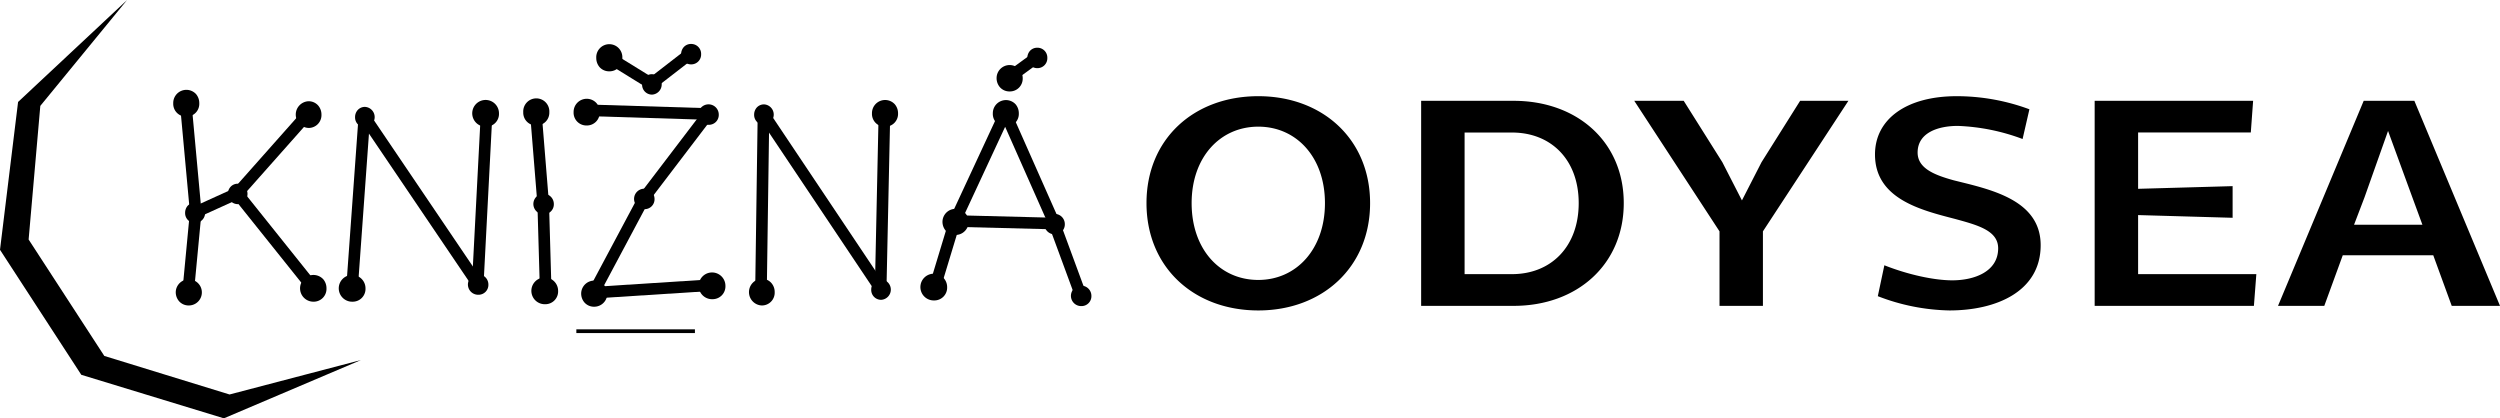 <svg xmlns="http://www.w3.org/2000/svg" viewBox="0 0 637.55 106.68"><g data-name="Layer 2"><g data-name="Layer 1"><path class="cls-1" d="M47.51 23.93c-3.1 0-3.11 4.81 0 4.81s3.1-4.81 0-4.81z"/><path class="cls-1" d="M47.51 29.74a3.26 3.26 0 01-3.33-3.4A3.35 3.35 0 0150 24a3.54 3.54 0 01.82 2.3 3.26 3.26 0 01-3.31 3.44zm0-4.81a1.41 1.41 0 101.32 1.4 1.53 1.53 0 00-.34-1 1.22 1.22 0 00-.98-.4zm.64 47.16c-3.1 0-3.1 4.81 0 4.81s3.1-4.81 0-4.81z"/><path class="cls-1" d="M48.15 77.9a3.23 3.23 0 01-2.5-1.1 3.52 3.52 0 01-.83-2.3 3.33 3.33 0 113.33 3.4zm0-4.81a1.32 1.32 0 00-1.33 1.41 1.59 1.59 0 00.34 1 1.24 1.24 0 001 .4 1.41 1.41 0 000-2.81zm30.5-46.27c-3.1 0-3.1 4.81 0 4.81s3.1-4.81 0-4.81z"/><path class="cls-1" d="M78.65 32.63a3.41 3.41 0 010-6.81 3.22 3.22 0 012.5 1.1 3.52 3.52 0 01.83 2.3 3.27 3.27 0 01-3.33 3.41zm0-4.81a1.41 1.41 0 101.35 1.4 1.32 1.32 0 00-1.35-1.4zm1.29 43.3c-3.1 0-3.11 4.82 0 4.82s3.06-4.82 0-4.82z"/><path class="cls-1" d="M79.93 76.94a3.41 3.41 0 112.51-5.72 3.54 3.54 0 01.82 2.31 3.27 3.27 0 01-3.33 3.41zm0-4.82a1.41 1.41 0 101.33 1.41 1.32 1.32 0 00-1.33-1.41zm9.96-1c-3.1 0-3.11 4.82 0 4.82s3.11-4.82 0-4.82z"/><path class="cls-1" d="M89.89 76.94a3.41 3.41 0 113.32-3.41 3.26 3.26 0 01-3.32 3.41zm0-4.82a1.41 1.41 0 000 2.82 1.41 1.41 0 000-2.82zm34.03-45.62c-3.1 0-3.1 4.81 0 4.81s3.08-4.81 0-4.81z"/><path class="cls-1" d="M123.92 32.31a3.41 3.41 0 113.33-3.41 3.26 3.26 0 01-3.33 3.41zm0-4.81a1.41 1.41 0 101.33 1.4 1.32 1.32 0 00-1.33-1.4zm12.84-1.32c-3.1 0-3.1 4.81 0 4.81s3.11-4.81 0-4.81z"/><path class="cls-1" d="M136.76 32a3.26 3.26 0 01-3.32-3.4 3.33 3.33 0 116.65 0 3.26 3.26 0 01-3.33 3.4zm0-4.81a1.41 1.41 0 101.33 1.4 1.31 1.31 0 00-1.33-1.41zM139 71.77c-3.1 0-3.1 4.81 0 4.81s3.11-4.81 0-4.81z"/><path class="cls-1" d="M139 77.58a3.41 3.41 0 113.33-3.41 3.26 3.26 0 01-3.33 3.41zm0-4.81a1.41 1.41 0 101.33 1.4 1.32 1.32 0 00-1.33-1.4zm10.6-46.59c-3.09 0-3.1 4.81 0 4.81s3.11-4.81 0-4.81z"/><path class="cls-1" d="M149.6 32a3.26 3.26 0 01-3.32-3.4 3.35 3.35 0 015.83-2.31 3.5 3.5 0 01.82 2.3A3.26 3.26 0 01149.6 32zm0-4.81a1.41 1.41 0 101.33 1.4 1.53 1.53 0 00-.34-1 1.23 1.23 0 00-.99-.41zm1.93 45.22c-3.1 0-3.1 4.81 0 4.81s3.11-4.81 0-4.81z"/><path class="cls-1" d="M151.53 78.22a3.23 3.23 0 01-2.5-1.1 3.5 3.5 0 01-.82-2.3 3.33 3.33 0 113.32 3.4zm0-4.81a1.31 1.31 0 00-1.32 1.41 1.53 1.53 0 00.34 1 1.2 1.2 0 001 .4 1.41 1.41 0 000-2.81zm30.18-2.93c-3.1 0-3.1 4.82 0 4.82s3.1-4.82 0-4.82z"/><path class="cls-1" d="M181.71 76.3a3.41 3.41 0 113.29-3.41 3.27 3.27 0 01-3.29 3.41zm0-4.82a1.41 1.41 0 101.29 1.41 1.33 1.33 0 00-1.29-1.41zm-26.33-59.11c-3.09 0-3.1 4.82 0 4.82s3.11-4.82 0-4.82z"/><path class="cls-1" d="M155.38 18.19a3.23 3.23 0 01-2.5-1.1 3.54 3.54 0 01-.82-2.31 3.33 3.33 0 116.65 0 3.27 3.27 0 01-3.33 3.41zm0-4.82a1.32 1.32 0 00-1.32 1.41 1.51 1.51 0 00.34 1 1.22 1.22 0 001 .41 1.33 1.33 0 001.33-1.41 1.32 1.32 0 00-1.35-1.41zm38.85 58.72c-3.1 0-3.1 4.81 0 4.81s3.11-4.81 0-4.81z"/><path class="cls-1" d="M194.23 77.9a3.41 3.41 0 010-6.81 3.2 3.2 0 012.5 1.1 3.45 3.45 0 01.83 2.3 3.26 3.26 0 01-3.33 3.41zm0-4.81a1.41 1.41 0 101.33 1.4 1.59 1.59 0 00-.34-1 1.23 1.23 0 00-.99-.4zM225.7 26.5c-3.1 0-3.11 4.81 0 4.81s3.1-4.81 0-4.81z"/><path class="cls-1" d="M225.7 32.31a3.26 3.26 0 01-3.33-3.4 3.35 3.35 0 015.83-2.31 3.52 3.52 0 01.82 2.3 3.26 3.26 0 01-3.32 3.41zm0-4.81a1.41 1.41 0 101.3 1.4 1.53 1.53 0 00-.34-1 1.22 1.22 0 00-.96-.4zm12.52 43.3c-3.1 0-3.11 4.82 0 4.82s3.1-4.82 0-4.82z"/><path class="cls-1" d="M238.22 76.62a3.41 3.41 0 113.32-3.41 3.27 3.27 0 01-3.32 3.41zm0-4.82a1.41 1.41 0 101.32 1.41 1.33 1.33 0 00-1.32-1.41zm18.3-45.3c-3.1 0-3.11 4.81 0 4.81s3.1-4.81 0-4.81z"/><path class="cls-1" d="M256.52 32.31a3.26 3.26 0 01-3.33-3.4A3.35 3.35 0 01259 26.6a3.52 3.52 0 01.82 2.3 3.26 3.26 0 01-3.3 3.41zm0-4.81a1.41 1.41 0 101.32 1.4 1.32 1.32 0 00-1.32-1.4zm-12.85 26.61c-3.09 0-3.1 4.81 0 4.81s3.11-4.81 0-4.81z"/><path class="cls-1" d="M243.67 59.92a3.23 3.23 0 01-2.5-1.1 3.5 3.5 0 01-.82-2.3 3.33 3.33 0 113.32 3.4zm0-4.81a1.32 1.32 0 00-1.32 1.41 1.53 1.53 0 00.34 1 1.22 1.22 0 001 .4 1.41 1.41 0 000-2.81zm13.81-37.6c-3.1 0-3.1 4.81 0 4.81s3.1-4.81 0-4.81z"/><path class="cls-1" d="M257.48 23.32a3.23 3.23 0 01-2.5-1.1 3.51 3.51 0 01-.83-2.3 3.33 3.33 0 116.66 0 3.27 3.27 0 01-3.33 3.4zm0-4.81a1.32 1.32 0 00-1.33 1.41 1.59 1.59 0 00.34 1 1.24 1.24 0 001 .4 1.41 1.41 0 000-2.81zM49.76 52.66a1.61 1.61 0 000 3.21 1.61 1.61 0 000-3.21z"/><path class="cls-1" d="M49.76 56.87a2.52 2.52 0 01-2.55-2.6 2.74 2.74 0 01.62-1.76 2.59 2.59 0 111.93 4.36zm0-3.21a.61.61 0 10.55.61.69.69 0 00-.15-.45.47.47 0 00-.4-.16zm10.91-5.81a1.61 1.61 0 000 3.21 1.61 1.61 0 000-3.21z"/><path class="cls-1" d="M60.67 52.06a2.52 2.52 0 01-2.55-2.61 2.65 2.65 0 01.63-1.75 2.47 2.47 0 011.92-.85 2.61 2.61 0 010 5.21zm0-3.21a.61.61 0 10.55.6.71.71 0 00-.14-.45.48.48 0 00-.41-.15zM93.1 28.26a1.61 1.61 0 000 3.21 1.61 1.61 0 000-3.21z"/><path class="cls-1" d="M93.1 32.47a2.52 2.52 0 01-2.55-2.6 2.69 2.69 0 01.63-1.76 2.47 2.47 0 011.92-.85 2.61 2.61 0 010 5.21zm0-3.21a.61.61 0 10.55.61.69.69 0 00-.15-.45.45.45 0 00-.4-.16zM122 71a1.61 1.61 0 000 3.21 1.61 1.61 0 000-3.21z"/><path class="cls-1" d="M122 75.17a2.61 2.61 0 112.55-2.6 2.52 2.52 0 01-2.55 2.6zm0-3.17a.53.53 0 00-.55.61.52.52 0 00.55.6.48.48 0 00.41-.15.73.73 0 00.14-.45.53.53 0 00-.55-.61zm16.69-21.58a1.61 1.61 0 000 3.21 1.61 1.61 0 000-3.21z"/><path class="cls-1" d="M138.69 54.63a2.61 2.61 0 112.55-2.63 2.52 2.52 0 01-2.55 2.63zm0-3.21a.53.53 0 00-.55.6.69.69 0 00.14.45.48.48 0 00.41.16.45.45 0 00.4-.16.69.69 0 00.15-.45.52.52 0 00-.55-.6zm42.06-23.8a1.61 1.61 0 000 3.21 1.61 1.61 0 000-3.21z"/><path class="cls-1" d="M180.75 31.83a2.61 2.61 0 112.55-2.61 2.52 2.52 0 01-2.55 2.61zm0-3.21a.53.53 0 00-.55.61.73.73 0 00.14.45.51.51 0 00.41.15.5.5 0 00.4-.15.75.75 0 00.15-.46.53.53 0 00-.55-.6zm-16.38 20.51a1.61 1.61 0 000 3.21 1.61 1.61 0 000-3.21z"/><path class="cls-1" d="M164.37 53.34a2.61 2.61 0 112.55-2.6 2.52 2.52 0 01-2.55 2.6zm0-3.21a.53.53 0 00-.55.61.74.74 0 00.15.45.47.47 0 00.4.15.51.51 0 00.41-.15.73.73 0 00.14-.45.53.53 0 00-.55-.61zm1.93-30.21a1.61 1.61 0 000 3.21 1.61 1.61 0 000-3.21z"/><path class="cls-1" d="M166.3 24.13a2.52 2.52 0 01-2.55-2.61 2.65 2.65 0 01.63-1.75 2.47 2.47 0 011.92-.85 2.61 2.61 0 010 5.21zm0-3.21a.61.61 0 10.55.6.66.66 0 00-.15-.45c-.05-.07-.15-.15-.4-.15zm9.95-8.71a1.61 1.61 0 000 3.21 1.61 1.61 0 000-3.21z"/><path class="cls-1" d="M176.25 16.42a2.52 2.52 0 01-2.55-2.6 2.73 2.73 0 01.63-1.76 2.47 2.47 0 011.92-.85 2.52 2.52 0 012.55 2.6 2.52 2.52 0 01-2.55 2.61zm0-3.21a.53.53 0 00-.55.61.55.55 0 101.1 0 .53.53 0 00-.55-.61zm18.62 14.41a1.61 1.61 0 000 3.21 1.61 1.61 0 000-3.21z"/><path class="cls-1" d="M194.87 31.83a2.52 2.52 0 01-2.55-2.6 2.73 2.73 0 01.63-1.76 2.48 2.48 0 011.92-.85 2.61 2.61 0 010 5.21zm0-3.21a.61.61 0 10.55.6.73.73 0 00-.14-.45.51.51 0 00-.41-.15zm29.86 43.63a1.61 1.61 0 000 3.21 1.61 1.61 0 000-3.21z"/><path class="cls-1" d="M224.73 76.46a2.52 2.52 0 01-2.55-2.61 2.7 2.7 0 01.63-1.75 2.47 2.47 0 011.92-.85 2.61 2.61 0 010 5.21zm0-3.21a.61.61 0 10.55.6.73.73 0 00-.14-.45.48.48 0 00-.41-.15zM269 55.55a1.61 1.61 0 000 3.21 1.61 1.61 0 000-3.21z"/><path class="cls-1" d="M269 59.76a2.61 2.61 0 112.55-2.6 2.52 2.52 0 01-2.55 2.6zm0-3.21a.53.53 0 00-.55.61.71.71 0 00.14.45.48.48 0 00.41.15.46.46 0 00.4-.15.74.74 0 00.15-.45.53.53 0 00-.55-.61zm6.78 17.3a1.61 1.61 0 000 3.21 1.61 1.61 0 000-3.21z"/><path class="cls-1" d="M275.78 78.06a2.61 2.61 0 112.55-2.6 2.52 2.52 0 01-2.55 2.6zm0-3.21a.53.53 0 00-.55.61.66.66 0 00.15.45.61.61 0 00.8 0 .68.68 0 00.15-.45.53.53 0 00-.55-.61zm-11.24-61.68a1.61 1.61 0 000 3.21 1.61 1.61 0 000-3.21z"/><path class="cls-1" d="M264.54 17.38a2.52 2.52 0 01-2.55-2.6 2.75 2.75 0 01.63-1.76 2.48 2.48 0 011.92-.85 2.52 2.52 0 012.55 2.61 2.52 2.52 0 01-2.55 2.6zm0-3.21a.53.53 0 00-.55.61.55.55 0 101.1 0 .69.69 0 00-.14-.45.48.48 0 00-.41-.16zM47.51 74.297l1.926-20.228.956.09-1.927 20.23z"/><path class="cls-1" d="M46.423 75.194l2.105-22.221 2.947.28-2.105 22.22z"/><path class="cls-1" d="M49.71 53.684l10.597-4.818.397.874-10.596 4.818z"/><path class="cls-1" d="M48.388 53.17l12.419-5.641 1.224 2.695-12.419 5.641zm101.027-24.58l.03-.96 31.144.963-.03.96z"/><path class="cls-1" d="M148.394 29.56l.092-2.96 33.144 1.025-.092 2.958zM46.868 26.225l.956-.088 2.567 27.932-.956.088z"/><path class="cls-1" d="M45.78 25.32l2.948-.27 2.75 29.923-2.948.271zm14.371 23.656l17.98-20.223.718.638-17.98 20.223z"/><path class="cls-1" d="M58.752 49.071l19.286-21.738 2.214 1.965-19.286 21.738z"/><path class="cls-1" d="M60.135 49.593l.75-.6L80.15 73.075l-.75.6z"/><path class="cls-1" d="M58.73 49.437l2.31-1.85 20.516 25.644-2.311 1.85zM89.246 73.98l3.207-44.305.957.07-3.207 44.304z"/><path class="cls-1" d="M88.184 74.906l3.335-46.3 2.953.212-3.335 46.3z"/><path class="cls-1" d="M92.53 29.969l.795-.538 28.899 42.7-.795.538z"/><path class="cls-1" d="M91.14 29.711l2.452-1.659 30.02 44.356-2.451 1.66z"/><path class="cls-1" d="M121.358 72.38l2.25-43.342.958.05-2.249 43.342z"/><path class="cls-1" d="M120.309 73.326l2.352-45.34 2.956.154-2.352 45.34zm15.811-45.197l.958-.078 1.928 23.762-.957.078z"/><path class="cls-1" d="M135.04 27.227l2.95-.239 2.086 25.756-2.95.239z"/><path class="cls-1" d="M138.048 51.869l.96-.028.642 22.471-.96.027z"/><path class="cls-1" d="M137.02 50.898l2.958-.085.7 24.47-2.958.085zm26.815-.606l16.376-21.504.764.581L164.6 50.874z"/><path class="cls-1" d="M162.422 50.474l17.592-23.092 2.355 1.793-17.592 23.093z"/><path class="cls-1" d="M150.939 74.412l12.845-24.078.847.452-12.845 24.078z"/><path class="cls-1" d="M149.591 74.843l13.778-25.847 2.612 1.392-13.778 25.847zm-2.611 9.137h30.24v.96h-30.24z"/><path class="cls-1" d="M150.284 73.229l32.174-2.064.19 2.954-32.175 2.064zm4.681-58.209l.504-.817 10.916 6.742-.504.816z"/><path class="cls-1" d="M153.589 15.345l1.555-2.518 12.618 7.792-1.556 2.519z"/><path class="cls-1" d="M165.843 20.984l9.956-7.706.587.76-9.956 7.705z"/><path class="cls-1" d="M164.43 20.795l11.541-8.927 1.811 2.342-11.54 8.926zm29.16 53.859l.637-45.586.96.014-.636 45.585z"/><path class="cls-1" d="M192.567 75.63l.673-47.586 2.96.042-.673 47.585z"/><path class="cls-1" d="M194.302 29.312l.797-.534 29.86 44.62-.798.535z"/><path class="cls-1" d="M192.914 29.037l2.46-1.646 30.972 46.283-2.46 1.646z"/><path class="cls-1" d="M224.087 73.685l.965-44.95.96.021-.966 44.95z"/><path class="cls-1" d="M223.086 74.663l1.008-46.95 2.96.064-1.009 46.95zm14.845-1.428l5.139-17.011.919.278-5.14 17.01z"/><path class="cls-1" d="M236.661 73.894l5.734-18.92 2.833.858-5.734 18.92z"/><path class="cls-1" d="M243.09 56.16l12.845-27.608.87.405-12.844 27.608z"/><path class="cls-1" d="M241.764 56.648l13.678-29.426 2.685 1.247-13.678 29.427z"/><path class="cls-1" d="M255.922 28.945l.877-.389 12.52 28.25-.878.39z"/><path class="cls-1" d="M254.602 28.436l2.707-1.2 13.329 30.08-2.707 1.199z"/><path class="cls-1" d="M268.434 57.193l.901-.331 6.74 18.298-.9.332z"/><path class="cls-1" d="M267.15 56.6l2.778-1.022 7.431 20.175-2.778 1.023z"/><path class="cls-1" d="M243.498 56.845l.024-.96 25.362.642-.024.96z"/><path class="cls-1" d="M242.48 57.82l.076-2.96 27.36.693-.074 2.959zm14.88-38.95l7.072-5.119.563.778-7.071 5.119z"/><path class="cls-1" d="M255.646 19.162l8.676-6.313 1.742 2.393-8.677 6.313z"/><path class="cls-2" d="M320.89 24.53c16.41 0 28.51 11 28.51 27.27s-12.1 27.37-28.51 27.37-28.51-11-28.51-27.37 12.1-27.27 28.51-27.27zm0 46.86c9.74 0 17-7.88 17-19.59s-7.28-19.5-17-19.5-17 7.78-17 19.5 7.16 19.59 17 19.59zm41.53-45.68H386c16.3 0 28.09 10.53 28.09 26.09S402.31 78 386 78h-23.58zm23.18 44.2c9.94 0 17-7 17-18.11s-7.08-18-17-18h-12.1v36.11zM438.51 59l-21.74-33.29h12.61l9.85 15.65 5 9.75 5-9.75 9.84-15.65h12.31L449.58 59v19h-11.07zm42.04 8.65c5.95 2.36 12.62 3.84 17.33 3.84 5.54 0 11.69-2.17 11.69-8.17 0-4.53-5.23-5.91-11-7.49-8.72-2.26-20.41-5.12-20.41-16.44 0-9 8-14.86 20.82-14.86a53.36 53.36 0 0118.56 3.34l-1.74 7.58a52.25 52.25 0 00-16.51-3.34c-5.13 0-10.26 1.77-10.26 6.79 0 4 4.21 5.71 9.23 7.09 9 2.26 22.15 4.82 22.15 16.54s-11.17 16.64-23.28 16.64a52.91 52.91 0 01-18.25-3.64zm53.63-41.94h40.41l-.59 8.07h-28.74v14.37l24.1-.68v8.07l-24.1-.69v15.06h30.15l-.62 8.09h-40.61zm68.61 0h12.92L637.55 78h-12.31l-4.71-12.9h-23.08L592.74 78h-11.8zm-2.46 31.6h17.43l-2.57-7L609 33.39l-6 16.93z"/><path class="cls-1" d="M10.28 27L32.41 0 4.61 26 0 63.7l20.73 31.88 36.37 11.1 35-14.88-33.56 8.8-31.94-9.83L7.3 61.08z"/></g></g></svg>